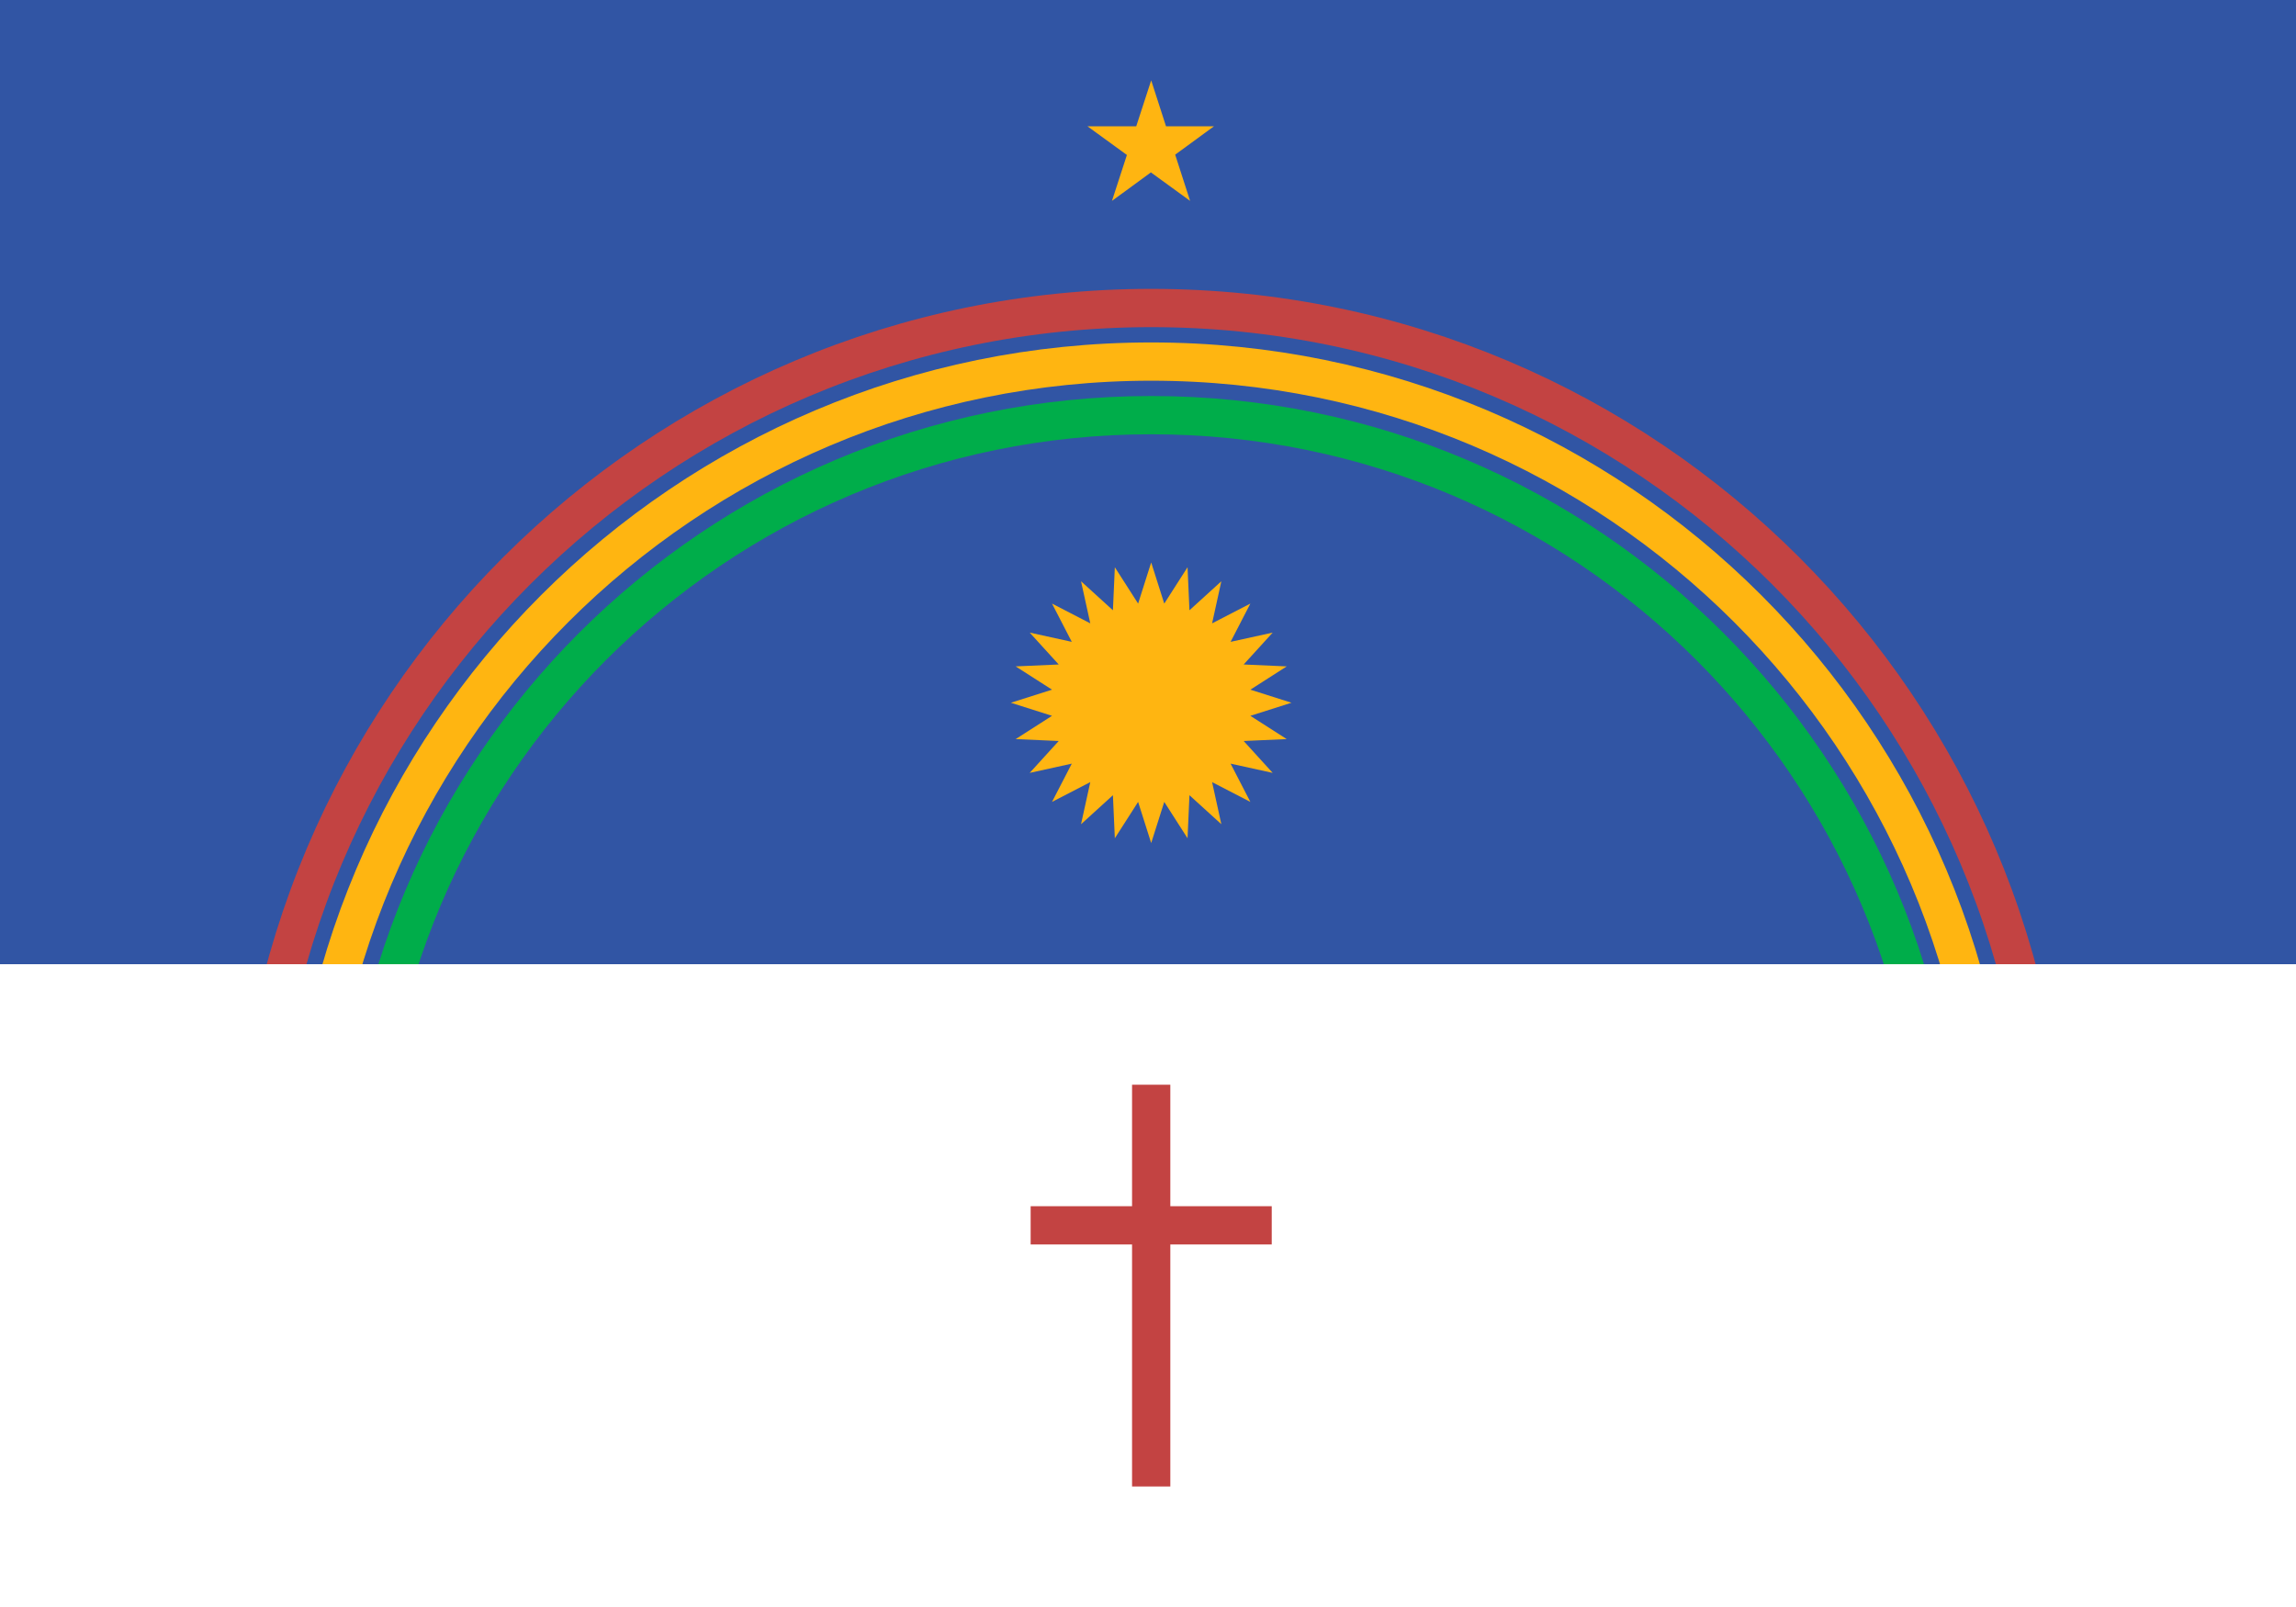 <?xml version="1.0" encoding="utf-8"?>
<!-- Generator: Adobe Illustrator 27.6.1, SVG Export Plug-In . SVG Version: 6.00 Build 0)  -->
<svg version="1.1" id="Camada_1" xmlns="http://www.w3.org/2000/svg" xmlns:xlink="http://www.w3.org/1999/xlink" x="0px" y="0px"
	 viewBox="0 0 720 504" style="enable-background:new 0 0 720 504;" xml:space="preserve">
<rect x="0" y="0" width="720" height="504" fill="#333333" stroke="none"/>
<style type="text/css">
	.st0{fill:#3155A4;}
	.st1{fill:none;stroke:#C34342;stroke-width:12;}
	.st2{fill:none;stroke:#FFB511;stroke-width:12;}
	.st3{fill:none;stroke:#00AD4A;stroke-width:12;}
	.st4{fill:#FFFFFF;}
	.st5{fill:#FFB511;}
</style>
<path id="faixa_azul" class="st0" d="M-17,0h755.9v302.4H-17V0z"/>
<path id="arco_vermelho" class="st1" d="M79.6,378c0-155.4,126-281.4,281.4-281.4c155.4,0,281.4,126,281.4,281.4"/>
<path id="arco_amarelo" class="st2" d="M96.4,378c0-146.1,118.5-264.6,264.6-264.6c146.1,0,264.6,118.5,264.6,264.6"/>
<path id="arco_verde" class="st3" d="M113.2,378c0-136.8,110.9-247.8,247.8-247.8c136.8,0,247.8,110.9,247.8,247.8"/>
<path id="faixa_branca" class="st4" d="M-17,302.4h755.9V504H-17V302.4z"/>
<path id="cruz" class="st1" d="M361,340.2v126 M323.2,384.3h75.6"/>
<path id="sol" class="st5" d="M361,176.4l4.1,12.9l7.3-11.4l0.6,13.5l10-9.1l-2.9,13.2l12-6.2l-6.2,12l13.2-2.9l-9.1,10l13.5,0.6
	l-11.4,7.3l12.9,4.1l-12.9,4.1l11.4,7.3l-13.5,0.6l9.1,10l-13.2-2.9l6.2,12l-12-6.2l2.9,13.2l-10-9.1l-0.6,13.5l-7.3-11.4l-4.1,12.9
	l-4.1-12.9l-7.3,11.4l-0.6-13.5l-10,9.1l2.9-13.2l-12,6.2l6.2-12l-13.2,2.9l9.1-10l-13.5-0.6l11.4-7.3l-12.9-4.1l12.9-4.1l-11.4-7.3
	l13.5-0.6l-9.1-10l13.2,2.9l-6.2-12l12,6.2l-2.9-13.2l10,9.1l0.6-13.5l7.3,11.4L361,176.4z"/>
<path id="strela" class="st5" d="M361,25.2L373.2,63l-32.2-23.4h39.7L348.7,63L361,25.2z"/>
</svg>
